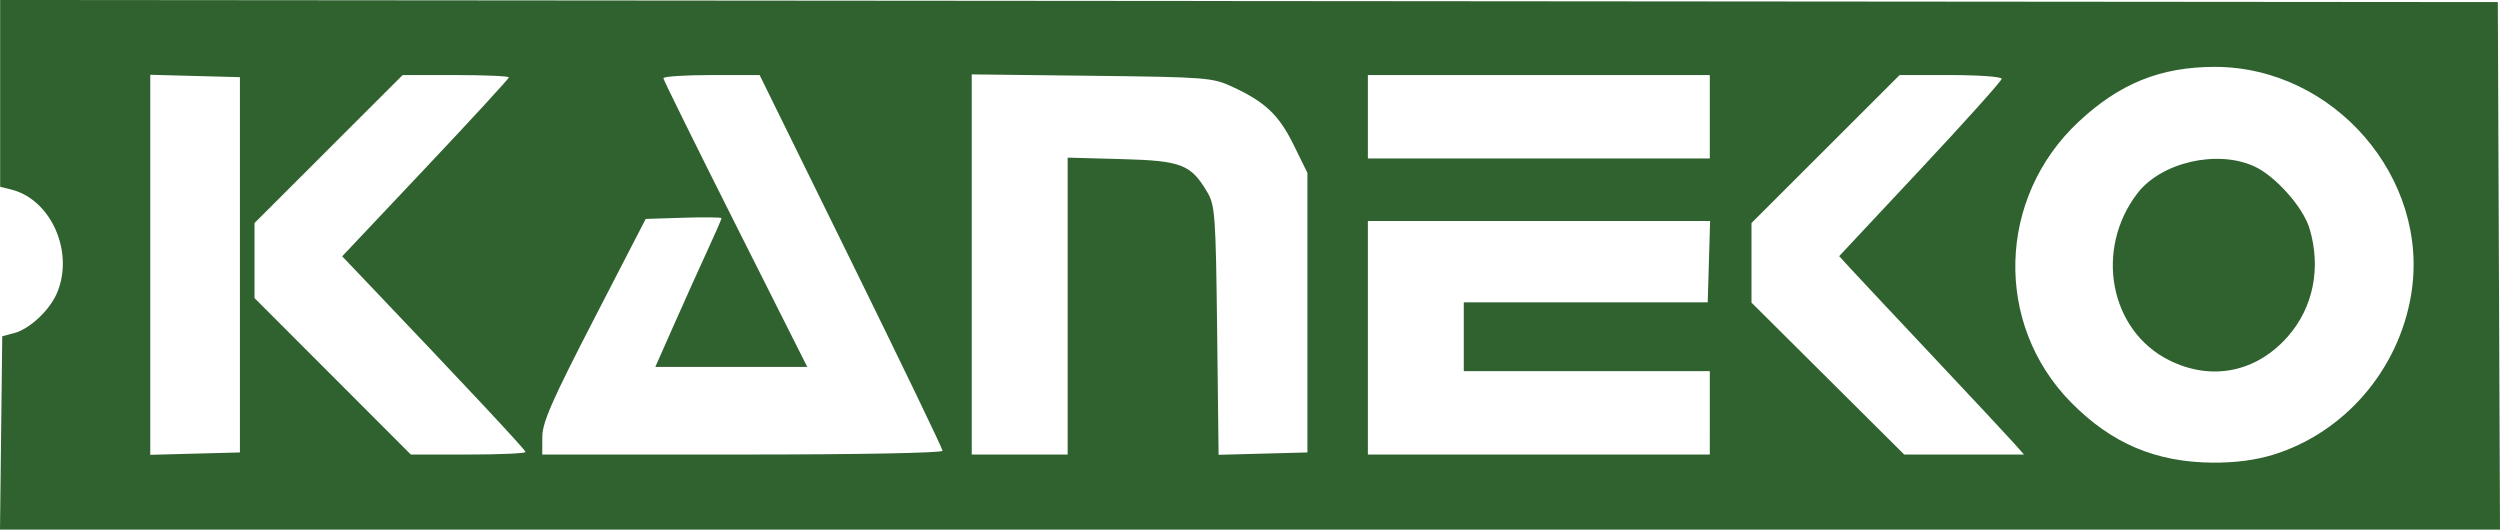 <?xml version="1.0" encoding="UTF-8" standalone="no"?>
<!-- Created with Inkscape (http://www.inkscape.org/) -->

<svg
   version="1.1"
   id="svg1"
   width="599.537"
   height="127.004"
   viewBox="0 0 599.537 127.004"
   sodipodi:docname="logo.png"
   xmlns:inkscape="http://www.inkscape.org/namespaces/inkscape"
   xmlns:sodipodi="http://sodipodi.sourceforge.net/DTD/sodipodi-0.dtd"
   xmlns="http://www.w3.org/2000/svg"
   xmlns:svg="http://www.w3.org/2000/svg">
  <defs
     id="defs1" />
  <sodipodi:namedview
     id="namedview1"
     pagecolor="#306230"
     bordercolor="#000000"
     borderopacity="0.25"
     inkscape:showpageshadow="2"
     inkscape:pageopacity="0.0"
     inkscape:pagecheckerboard="0"
     inkscape:deskcolor="#d1d1d1" />
  <g
     inkscape:groupmode="layer"
     inkscape:label="Image"
     id="g1"
     transform="translate(0.037,0.003)">
    <path
       style="fill:#306230"
       d="M 0.232,103.821 0.5,80.643 3.396,79.869 C 7.092,78.881 11.854,74.418 13.623,70.282 17.811,60.495 12.244,47.856 2.689,45.458 L 0,44.783 V 22.39 -0.003 L 299.489,0.248 598.978,0.5 599.239,63.75 599.5,127 299.732,127 -0.037,127 Z M 545.145,109.036 C 562.22,103.759 575.207,88.677 578.193,70.655 582.814,42.77 559.666,15.981 531,16.036 c -12.943,0.025 -22.757,3.998 -32.587,13.194 -19.474,18.217 -20.282,48.474 -1.795,67.258 9.689,9.845 20.332,14.367 34.026,14.458 5.406,0.036 10.282,-0.607 14.5,-1.91 z M 520.168,86.397 c -14.24,-7.096 -17.958,-26.495 -7.665,-39.989 5.697,-7.469 19.096,-10.589 28.036,-6.529 5.088,2.311 11.747,9.794 13.285,14.928 2.821,9.414 0.901,18.952 -5.211,25.896 -7.564,8.593 -18.31,10.744 -28.444,5.694 z M 57.5,63.5 v -45 L 46.75,18.216 36,17.932 V 63.5 109.068 L 46.75,108.784 57.5,108.5 Z M 126,108.391 C 126,107.884 111.861,92.764 86.809,66.481 L 82.025,61.463 102.013,40.284 C 113.006,28.636 122,18.857 122,18.553 122,18.249 116.267,18 109.26,18 H 96.52 L 78.76,35.74 61,53.479 v 9.001 9.001 L 79.74,90.24 98.48,109 h 13.76 C 119.808,109 126,108.726 126,108.391 Z m 100,-0.299 c 0,-0.499 -9.87,-20.974 -21.932,-45.5 L 182.135,18 H 170.568 c -6.362,0 -11.546,0.338 -11.52,0.75 0.026,0.412 7.803,16.163 17.281,35 L 193.561,88 h -18.223 -18.223 l 4.536,-10.25 c 2.495,-5.638 6.069,-13.576 7.943,-17.641 C 171.467,56.044 173,52.54 173,52.322 c 0,-0.218 -4.093,-0.267 -9.096,-0.109 L 154.809,52.5 l -12.386,24 c -10.085,19.541 -12.39,24.79 -12.404,28.25 L 130,109 h 48 c 28.077,0 48,-0.377 48,-0.908 z M 256,73.4 V 37.799 l 12.928,0.35 c 14.39,0.39 16.625,1.254 20.572,7.955 1.855,3.15 2.025,5.551 2.349,33.178 l 0.349,29.783 10.651,-0.283 L 313.5,108.5 V 74.976 41.452 l -3.31,-6.721 C 306.644,27.531 303.369,24.433 295.445,20.781 290.725,18.606 289.19,18.487 261.75,18.171 L 233,17.839 V 63.42 109 H 244.5 256 Z M 410,99 V 89 H 380.5 351 l -5.1e-4,-8.25 -5.2e-4,-8.25 H 380.249 409.5 l 0.286,-9.75 0.286,-9.75 H 369.036 328 v 28 28 h 41 41 z m 72.924,7.267 c -1.333,-1.503 -10.053,-10.841 -19.376,-20.75 -9.324,-9.909 -18.206,-19.383 -19.739,-21.053 l -2.787,-3.036 19.489,-20.824 C 471.23,29.15 480,19.378 480,18.889 480,18.4 474.492,18 467.76,18 H 455.52 L 437.76,35.74 420,53.479 v 9.546 9.546 L 438.311,90.785 456.623,109 h 14.363 14.363 z M 410,28 V 18 h -41 -41 v 10 10 h 41 41 z"
       id="path1" />
  </g>
</svg>
